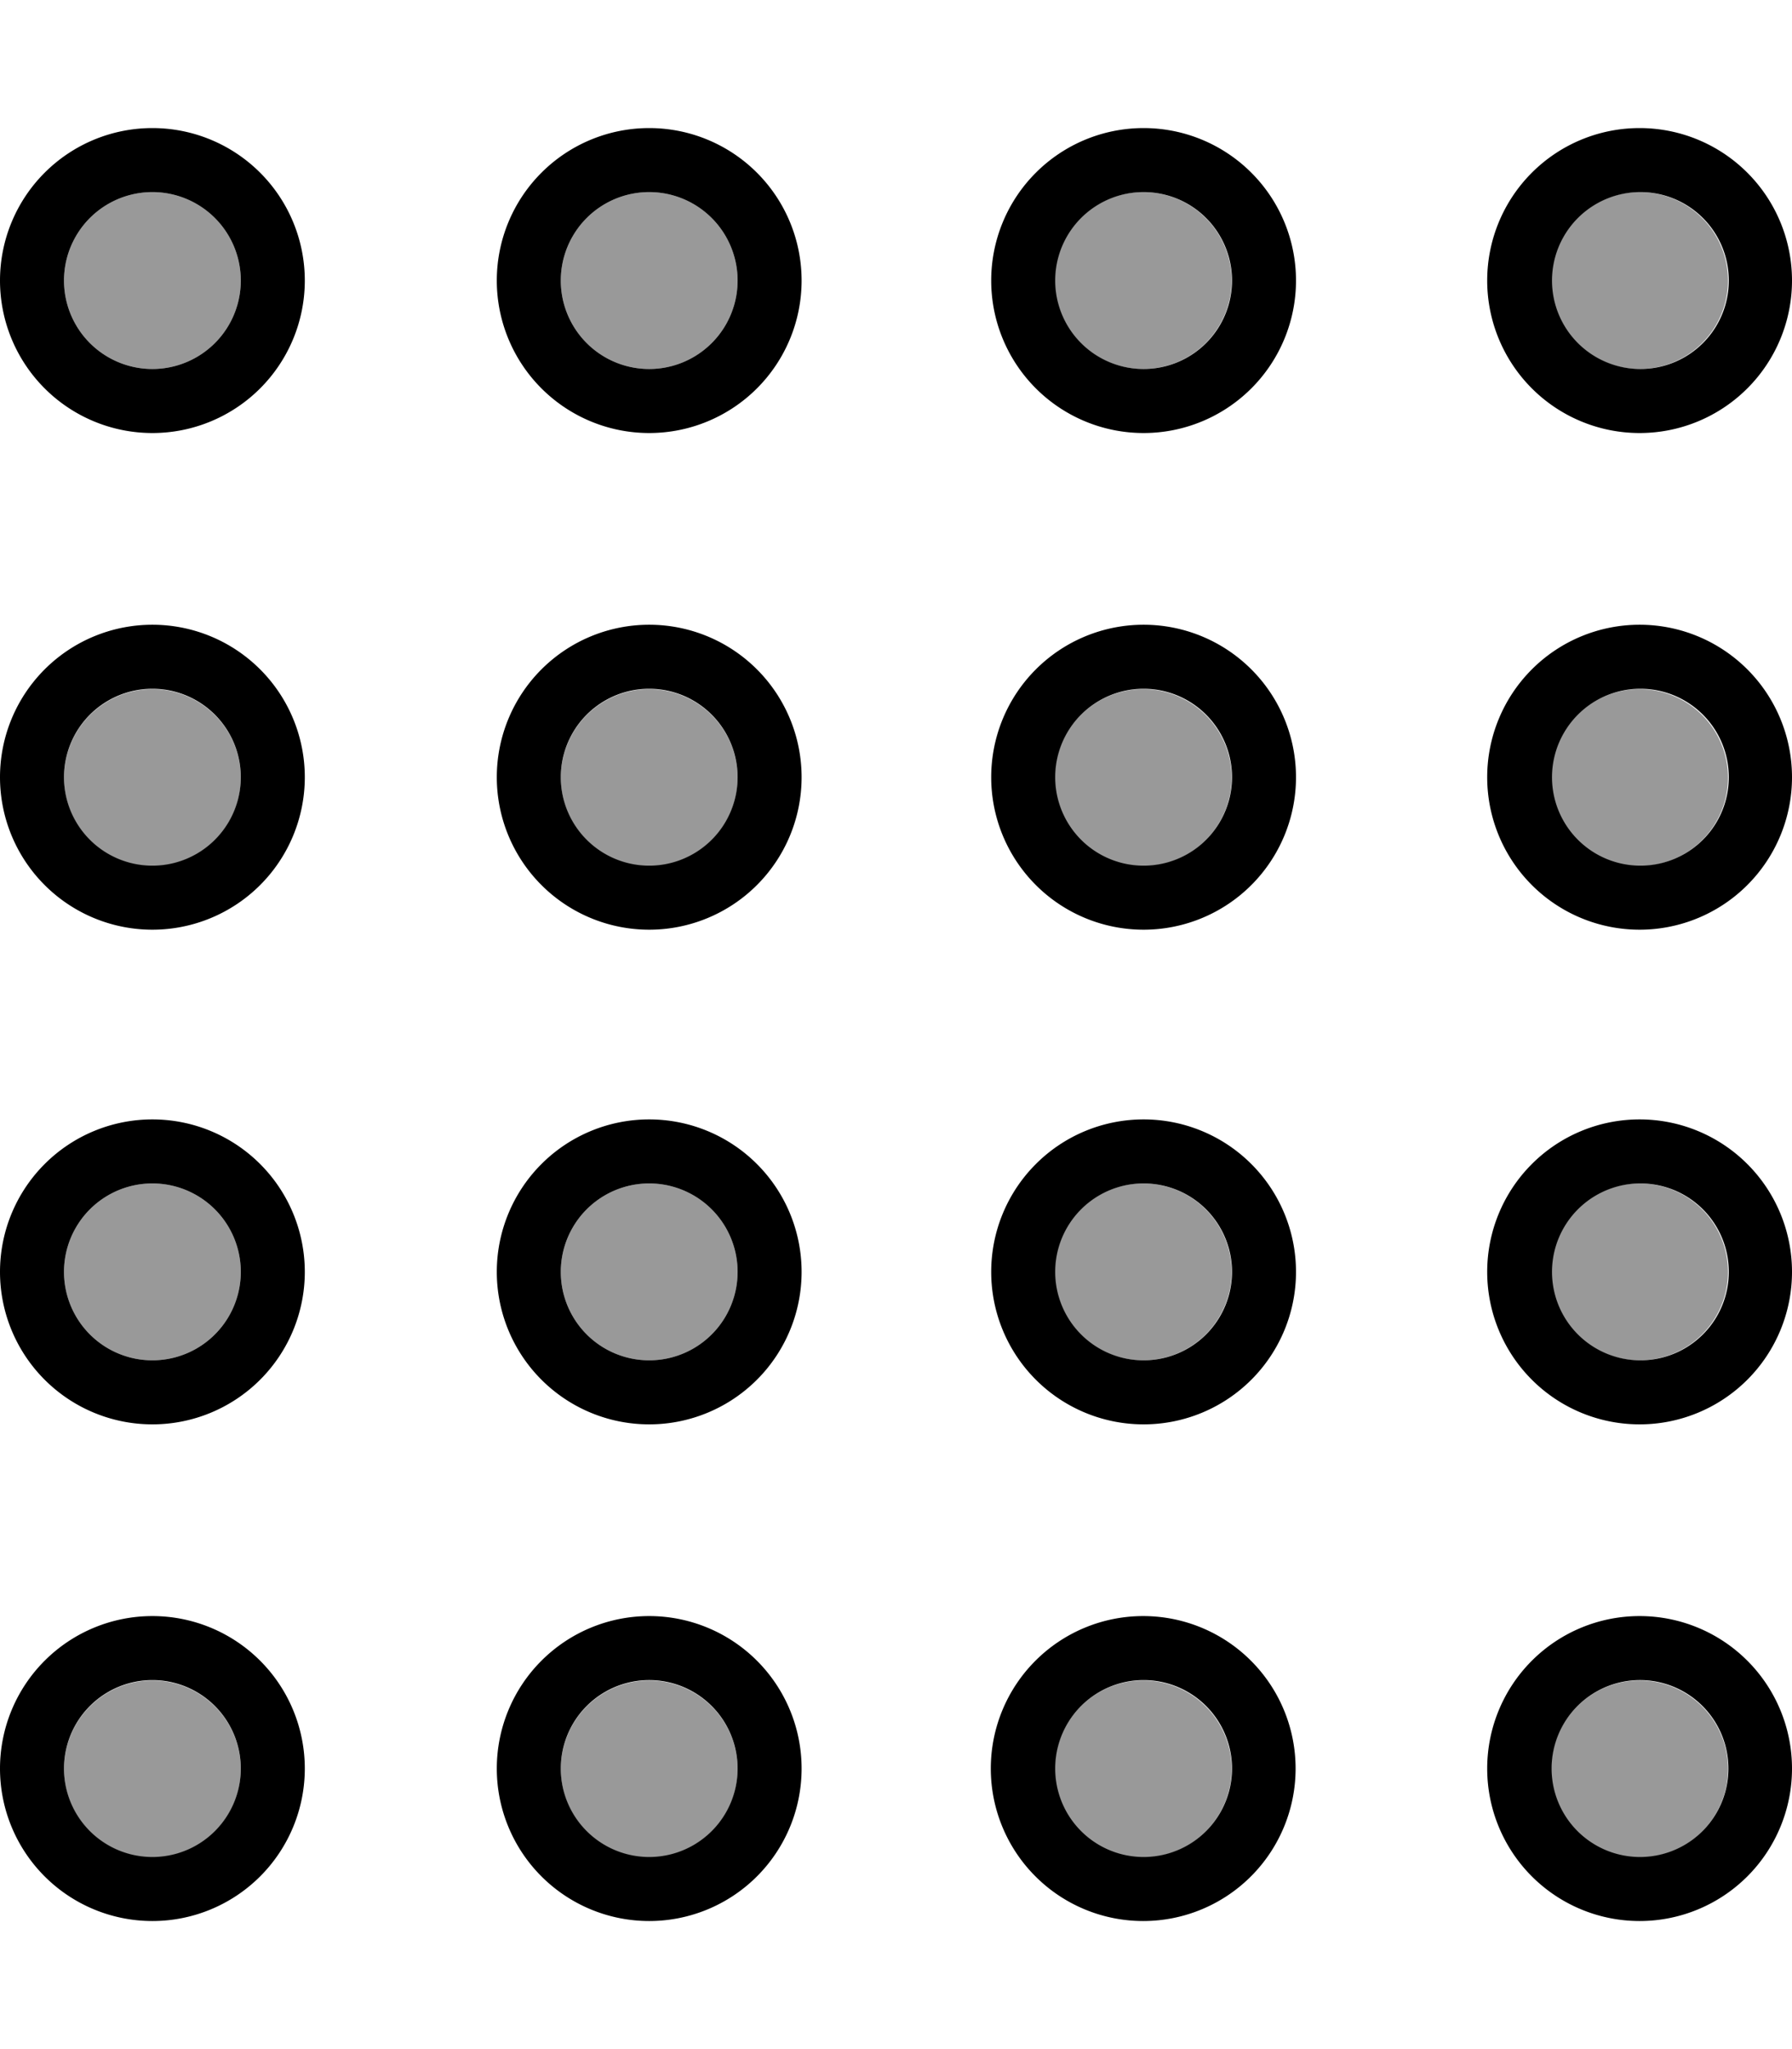 <svg xmlns="http://www.w3.org/2000/svg" viewBox="0 0 448 512"><!--! Font Awesome Pro 7.0.0 by @fontawesome - https://fontawesome.com License - https://fontawesome.com/license (Commercial License) Copyright 2025 Fonticons, Inc. --><path opacity=".4" fill="currentColor" d="M16 70.1a22.1 22.1 0 1 0 44.2 0 22.1 22.1 0 1 0 -44.2 0zm0 124.2a22.1 22.1 0 1 0 44.2 0 22.1 22.1 0 1 0 -44.2 0zm0 123.5a22.1 22.1 0 1 0 44.2 0 22.1 22.1 0 1 0 -44.2 0zm0 124.2a22.1 22.1 0 1 0 44.2 0 22.1 22.1 0 1 0 -44.2 0zM140.2 70.1a22.1 22.1 0 1 0 44.2 0 22.1 22.1 0 1 0 -44.2 0zm0 124.2a22.1 22.1 0 1 0 44.2 0 22.1 22.1 0 1 0 -44.2 0zm0 123.5a22.1 22.1 0 1 0 44.2 0 22.1 22.1 0 1 0 -44.2 0zm0 124.2a22.1 22.1 0 1 0 44.2 0 22.1 22.1 0 1 0 -44.2 0zM263.7 70.1a22.1 22.1 0 1 0 44.2 0 22.1 22.1 0 1 0 -44.2 0zm0 124.2a22.1 22.1 0 1 0 44.2 0 22.1 22.1 0 1 0 -44.2 0zm0 123.5a22.1 22.1 0 1 0 44.2 0 22.1 22.1 0 1 0 -44.2 0zm0 124.2a22.1 22.1 0 1 0 44.2 0 22.1 22.1 0 1 0 -44.2 0zM387.8 70.1a22.1 22.1 0 1 0 44.2 0 22.1 22.1 0 1 0 -44.2 0zm0 124.2a22.1 22.1 0 1 0 44.2 0 22.1 22.1 0 1 0 -44.2 0zm0 123.5a22.1 22.1 0 1 0 44.2 0 22.1 22.1 0 1 0 -44.2 0zm0 124.2a22.1 22.1 0 1 0 44.2 0 22.1 22.1 0 1 0 -44.2 0z"/><path fill="currentColor" d="M38.1 92.2a22.1 22.1 0 1 0 0-44.2 22.1 22.1 0 1 0 0 44.2zM76.2 70.1a38.1 38.1 0 1 1 -76.2 0 38.1 38.1 0 1 1 76.2 0zm86.1 22.1a22.1 22.1 0 1 0 0-44.2 22.1 22.1 0 1 0 0 44.2zm38.1-22.1a38.1 38.1 0 1 1 -76.2 0 38.1 38.1 0 1 1 76.2 0zm63.4 0a22.1 22.1 0 1 0 44.2 0 22.1 22.1 0 1 0 -44.2 0zm22.1 38.1a38.1 38.1 0 1 1 0-76.2 38.1 38.1 0 1 1 0 76.2zm124.2-16a22.1 22.1 0 1 0 0-44.2 22.1 22.1 0 1 0 0 44.2zM448 70.1a38.1 38.1 0 1 1 -76.2 0 38.1 38.1 0 1 1 76.2 0zM16 194.2a22.1 22.1 0 1 0 44.2 0 22.1 22.1 0 1 0 -44.2 0zm22.1 38.1a38.1 38.1 0 1 1 0-76.2 38.1 38.1 0 1 1 0 76.2zm124.2-16a22.1 22.1 0 1 0 0-44.2 22.1 22.1 0 1 0 0 44.2zm38.1-22.1a38.1 38.1 0 1 1 -76.2 0 38.1 38.1 0 1 1 76.2 0zm63.4 0a22.1 22.1 0 1 0 44.2 0 22.1 22.1 0 1 0 -44.2 0zm22.1 38.1a38.1 38.1 0 1 1 0-76.2 38.1 38.1 0 1 1 0 76.2zm124.2-16a22.1 22.1 0 1 0 0-44.2 22.1 22.1 0 1 0 0 44.2zM448 194.2a38.1 38.1 0 1 1 -76.2 0 38.1 38.1 0 1 1 76.2 0zM16 317.8a22.1 22.1 0 1 0 44.2 0 22.1 22.1 0 1 0 -44.2 0zm22.1 38.1a38.1 38.1 0 1 1 0-76.2 38.1 38.1 0 1 1 0 76.2zm124.2-16a22.1 22.1 0 1 0 0-44.2 22.1 22.1 0 1 0 0 44.2zm38.1-22.1a38.1 38.1 0 1 1 -76.2 0 38.1 38.1 0 1 1 76.2 0zm63.4 0a22.1 22.1 0 1 0 44.2 0 22.1 22.1 0 1 0 -44.2 0zm22.1 38.1a38.1 38.1 0 1 1 0-76.2 38.1 38.1 0 1 1 0 76.2zm124.2-16a22.1 22.1 0 1 0 0-44.2 22.1 22.1 0 1 0 0 44.2zM448 317.8a38.1 38.1 0 1 1 -76.2 0 38.1 38.1 0 1 1 76.2 0zM16 441.9a22.1 22.1 0 1 0 44.2 0 22.1 22.1 0 1 0 -44.2 0zM38.1 480a38.1 38.1 0 1 1 0-76.2 38.1 38.1 0 1 1 0 76.2zm124.2-16a22.1 22.1 0 1 0 0-44.2 22.1 22.1 0 1 0 0 44.2zm38.1-22.1a38.1 38.1 0 1 1 -76.2 0 38.1 38.1 0 1 1 76.2 0zm63.4 0a22.1 22.1 0 1 0 44.2 0 22.1 22.1 0 1 0 -44.2 0zM285.8 480a38.1 38.1 0 1 1 0-76.2 38.1 38.1 0 1 1 0 76.2zm124.2-16a22.1 22.1 0 1 0 0-44.2 22.1 22.1 0 1 0 0 44.2zM448 441.9a38.1 38.1 0 1 1 -76.2 0 38.1 38.1 0 1 1 76.2 0z"/></svg>